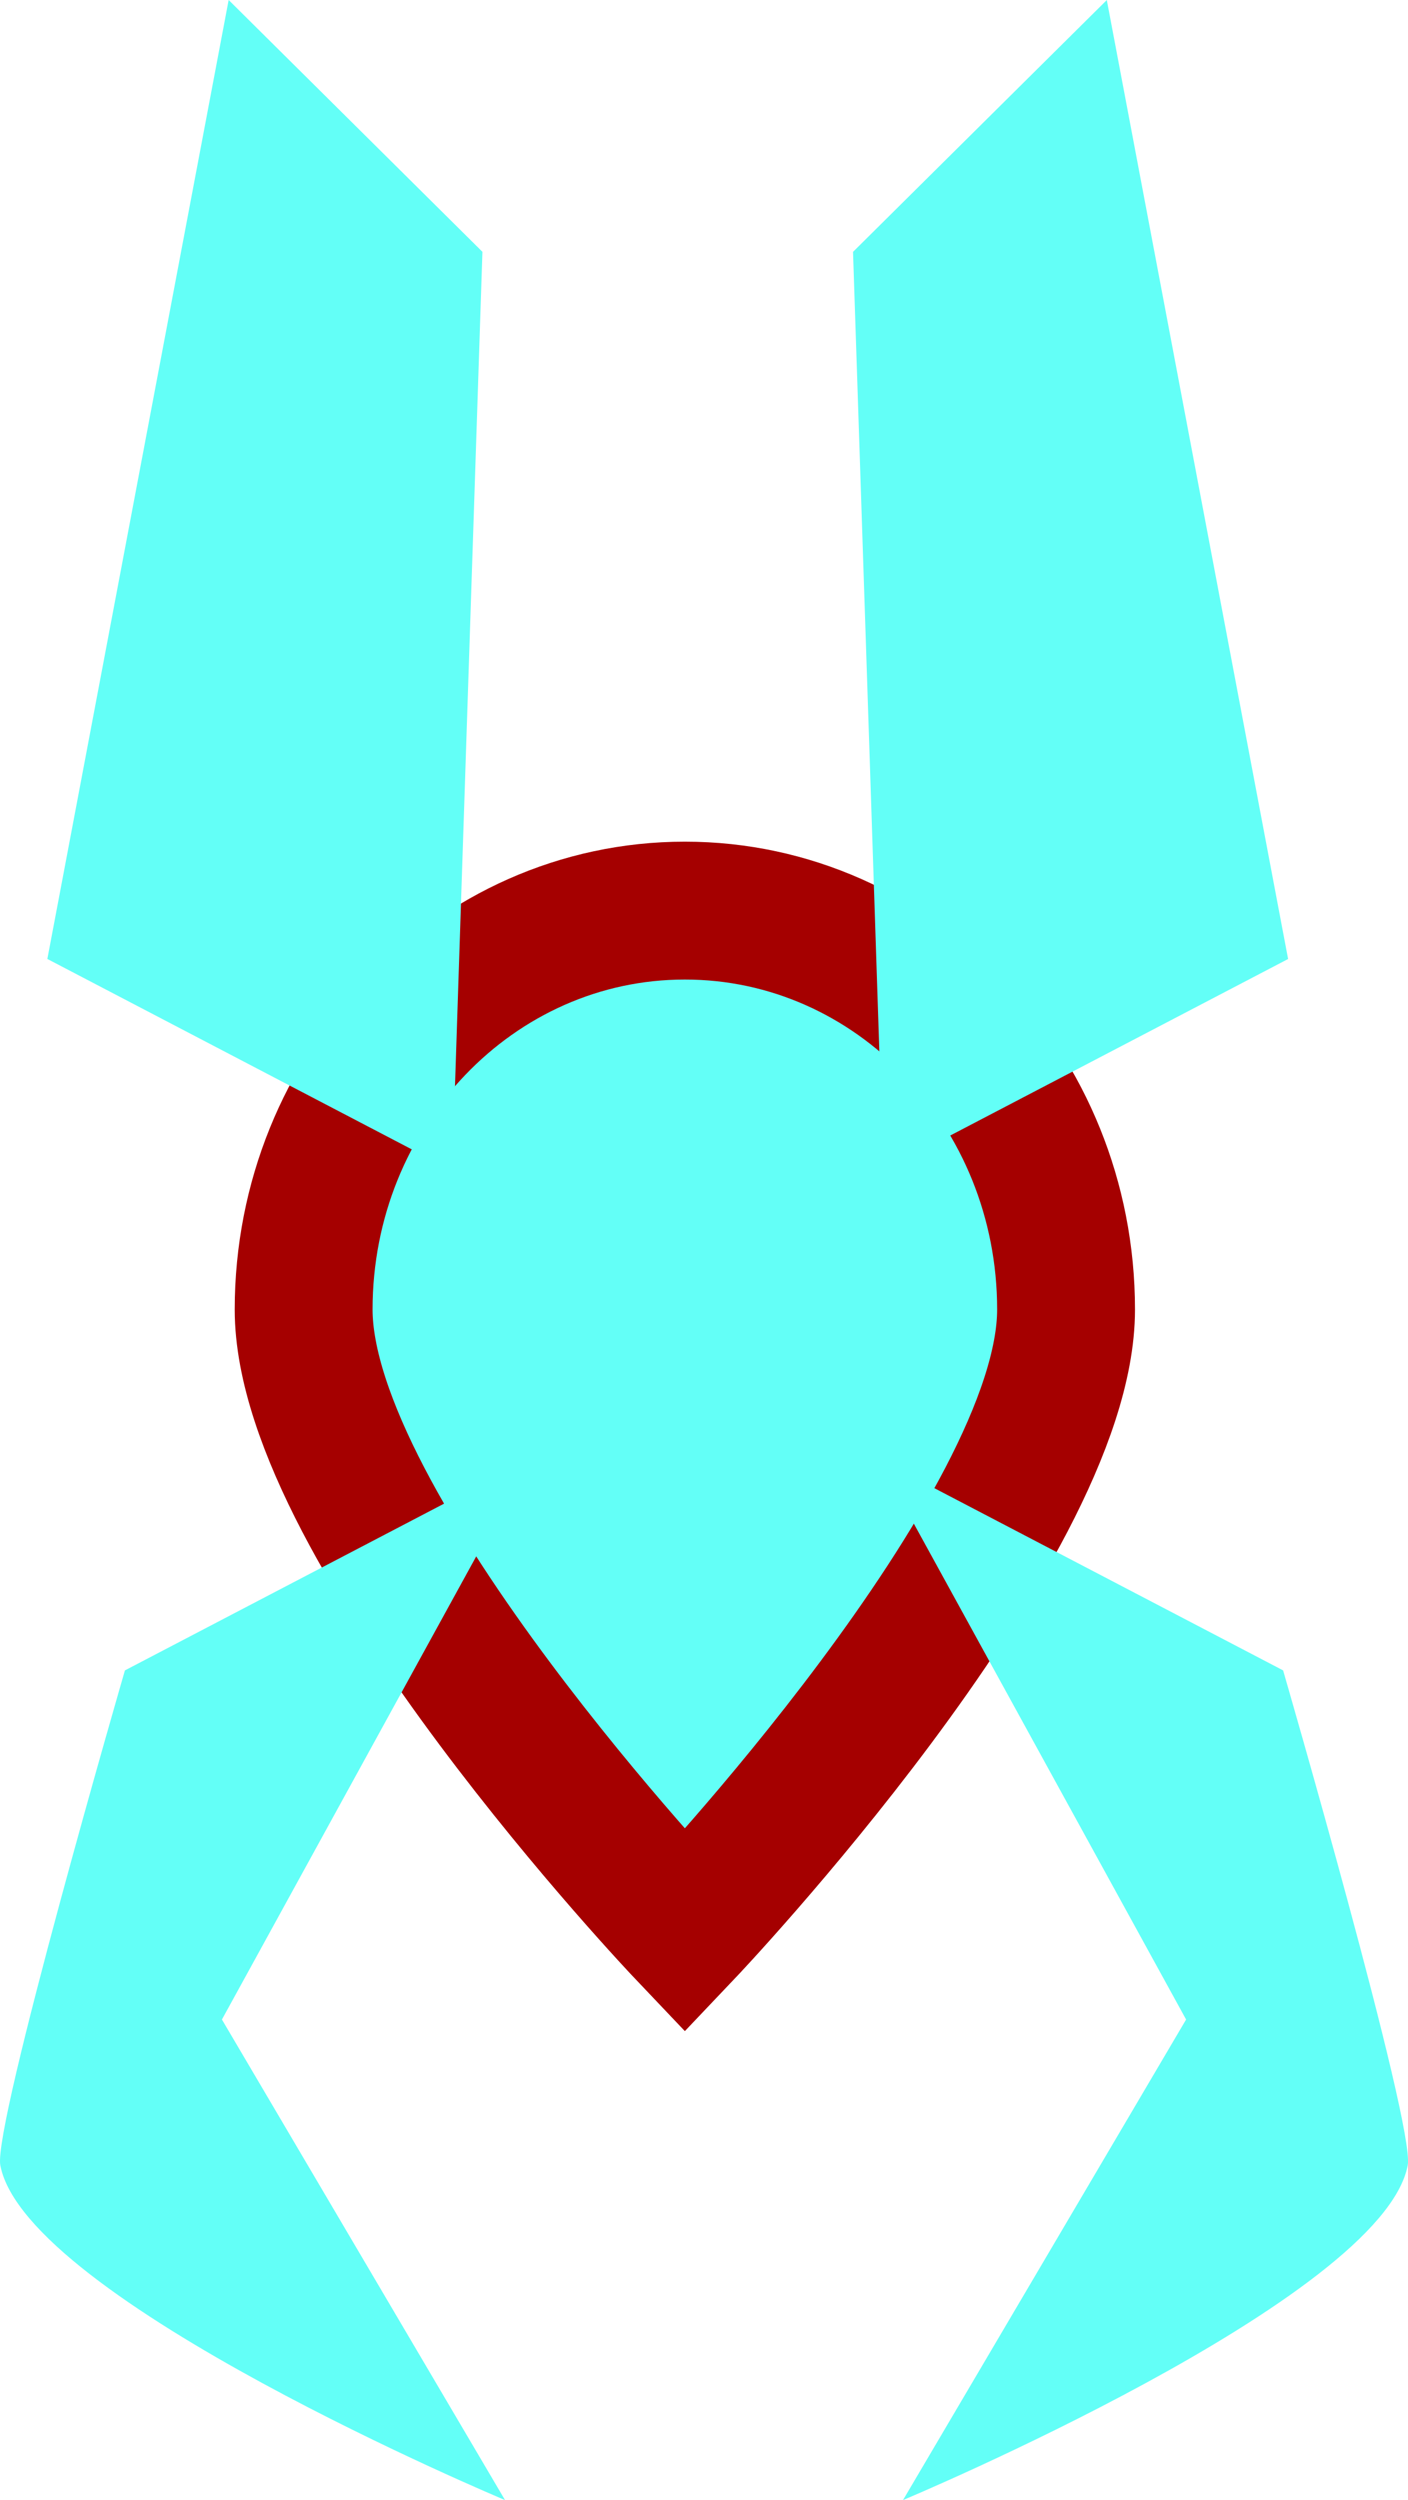<svg version="1.1" xmlns="http://www.w3.org/2000/svg" xmlns:xlink="http://www.w3.org/1999/xlink" width="40.857" height="72.532" viewBox="0,0,40.857,72.532"><g transform="translate(-220.624,-143.037)"><g data-paper-data="{&quot;isPaintingLayer&quot;:true}" fill="#63fff7" fill-rule="nonzero" stroke-linecap="butt" stroke-linejoin="miter" stroke-miterlimit="10" stroke-dasharray="" stroke-dashoffset="0" style="mix-blend-mode: normal"><path d="M251.559,181.028c0,6.391 -11.062,18.032 -11.062,18.032c0,0 -11.062,-11.64 -11.062,-18.032c0,-6.391 4.953,-11.573 11.062,-11.573c6.109,0 11.062,5.181 11.062,11.573z" stroke="#a50000" stroke-width="4"/><path d="M246.254,176.996l-0.877,-26.652l7.364,-7.306c0,0 4.1,21.687 4.837,25.581c0.218,1.153 0.424,2.24 0.424,2.24z" stroke="none" stroke-width="0"/><path d="M221.998,170.858c0,0 0.206,-1.088 0.424,-2.24c0.736,-3.894 4.837,-25.581 4.837,-25.581l7.364,7.306l-0.877,26.652z" data-paper-data="{&quot;index&quot;:null}" stroke="none" stroke-width="0"/><path d="M235.997,185.361l-8.933,16.266l8.215,13.942c0,0 -13.91,-5.818 -14.646,-9.713c-0.218,-1.153 3.616,-14.358 3.616,-14.358z" data-paper-data="{&quot;index&quot;:null}" stroke="none" stroke-width="0"/><path d="M257.857,191.498c0,0 3.834,13.206 3.616,14.358c-0.736,3.894 -14.646,9.713 -14.646,9.713l8.215,-13.942l-8.933,-16.266z" data-paper-data="{&quot;index&quot;:null}" stroke="none" stroke-width="0"/></g></g></svg>